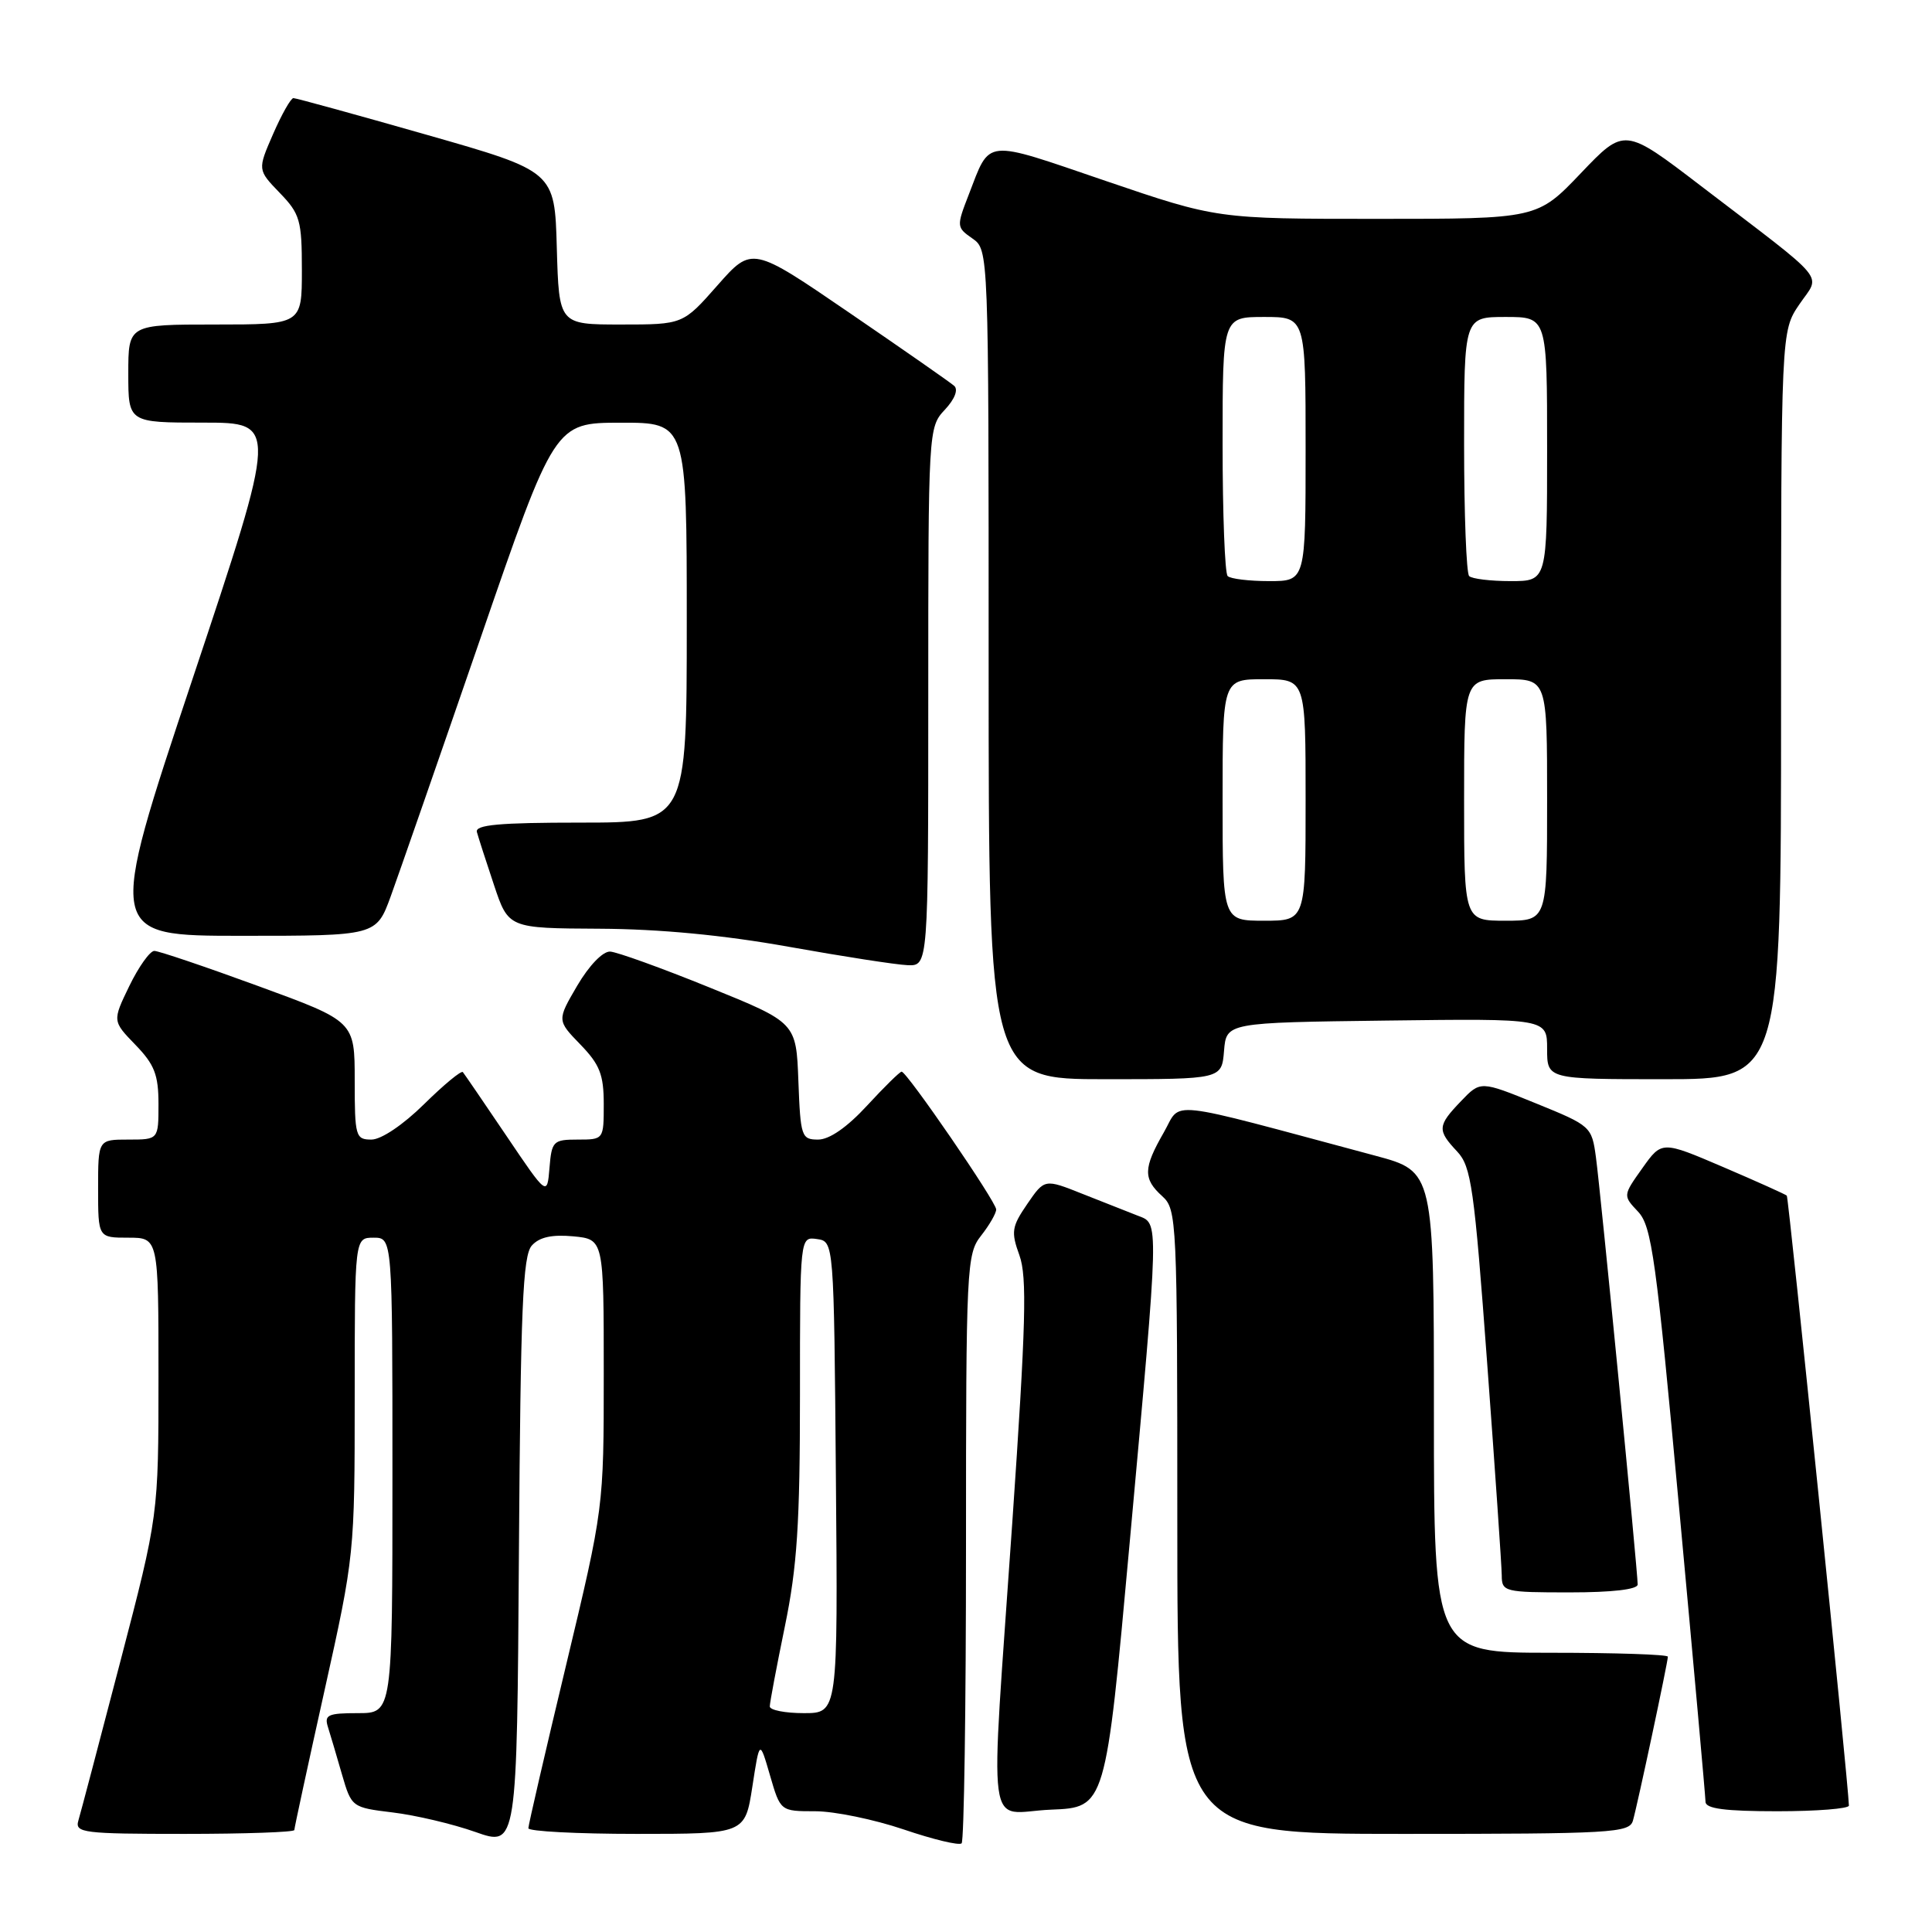 <?xml version="1.0" encoding="UTF-8" standalone="no"?>
<!DOCTYPE svg PUBLIC "-//W3C//DTD SVG 1.1//EN" "http://www.w3.org/Graphics/SVG/1.1/DTD/svg11.dtd" >
<svg xmlns="http://www.w3.org/2000/svg" xmlns:xlink="http://www.w3.org/1999/xlink" version="1.1" viewBox="0 0 256 256">
 <g >
 <path fill="currentColor"
d=" M 70.47 165.04 C 71.47 163.92 73.14 163.56 75.96 163.82 C 80.00 164.21 80.00 164.21 80.00 182.00 C 80.00 199.79 80.00 199.79 75.01 220.64 C 72.26 232.11 70.01 241.84 70.01 242.25 C 70.00 242.66 76.46 243.00 84.36 243.00 C 98.72 243.00 98.72 243.00 99.69 236.75 C 100.65 230.50 100.65 230.50 102.03 235.25 C 103.41 240.00 103.41 240.00 108.03 240.00 C 110.57 240.00 115.84 241.09 119.74 242.41 C 123.65 243.74 127.10 244.57 127.42 244.25 C 127.74 243.93 128.00 226.25 128.00 204.97 C 128.00 167.78 128.08 166.17 130.00 163.73 C 131.10 162.33 132.00 160.77 132.00 160.26 C 132.00 159.25 120.16 142.00 119.47 142.00 C 119.23 142.00 117.17 144.03 114.89 146.50 C 112.26 149.36 109.90 151.00 108.41 151.00 C 106.20 151.00 106.07 150.62 105.79 143.25 C 105.50 135.50 105.50 135.50 94.00 130.84 C 87.67 128.27 81.76 126.14 80.85 126.09 C 79.88 126.04 78.06 127.93 76.49 130.60 C 73.80 135.20 73.80 135.20 76.90 138.40 C 79.47 141.05 80.00 142.39 80.00 146.30 C 80.00 150.99 79.99 151.00 76.56 151.00 C 73.31 151.00 73.10 151.20 72.81 154.75 C 72.50 158.50 72.50 158.50 67.10 150.50 C 64.13 146.10 61.53 142.30 61.33 142.06 C 61.12 141.82 58.81 143.73 56.19 146.31 C 53.41 149.05 50.51 151.00 49.22 151.00 C 47.12 151.00 47.00 150.59 47.00 143.17 C 47.00 135.33 47.00 135.33 34.25 130.67 C 27.23 128.10 21.02 126.00 20.45 126.00 C 19.87 126.00 18.38 128.09 17.14 130.64 C 14.89 135.29 14.89 135.29 17.94 138.44 C 20.47 141.05 21.00 142.41 21.00 146.30 C 21.00 151.00 21.00 151.00 17.00 151.00 C 13.00 151.00 13.00 151.00 13.00 157.50 C 13.00 164.00 13.00 164.00 17.00 164.00 C 21.00 164.00 21.00 164.00 21.00 182.39 C 21.00 200.78 21.00 200.78 15.95 220.14 C 13.17 230.79 10.67 240.29 10.38 241.25 C 9.91 242.86 11.03 243.00 24.43 243.00 C 32.44 243.00 39.00 242.77 39.00 242.49 C 39.00 242.22 40.80 233.89 43.00 224.00 C 46.97 206.15 47.00 205.85 47.00 185.01 C 47.00 164.00 47.00 164.00 49.50 164.00 C 52.00 164.00 52.00 164.00 52.00 195.50 C 52.00 227.00 52.00 227.00 47.43 227.00 C 43.43 227.00 42.94 227.23 43.46 228.86 C 43.78 229.88 44.62 232.70 45.31 235.11 C 46.58 239.47 46.62 239.50 52.04 240.16 C 55.04 240.52 59.98 241.68 63.00 242.75 C 68.50 244.69 68.50 244.69 68.76 205.66 C 68.98 173.30 69.27 166.36 70.47 165.04 Z  M 216.37 241.25 C 216.97 239.17 221.00 220.26 221.00 219.52 C 221.00 219.23 214.03 219.00 205.50 219.00 C 190.00 219.00 190.00 219.00 190.00 187.11 C 190.00 155.22 190.00 155.22 182.25 153.14 C 153.73 145.50 156.65 145.82 154.20 150.07 C 151.49 154.79 151.45 156.19 154.00 158.50 C 155.94 160.25 156.00 161.58 156.00 201.65 C 156.00 243.00 156.00 243.00 185.93 243.00 C 213.58 243.00 215.90 242.87 216.37 241.25 Z  M 149.68 204.50 C 153.64 160.96 153.61 162.19 150.75 161.08 C 149.51 160.60 146.23 159.30 143.45 158.20 C 138.41 156.19 138.41 156.19 136.12 159.53 C 134.05 162.55 133.95 163.22 135.08 166.34 C 136.11 169.19 135.94 175.41 134.14 201.65 C 131.17 244.84 130.54 240.15 139.25 239.79 C 146.50 239.50 146.50 239.50 149.68 204.50 Z  M 244.99 239.25 C 244.95 236.64 237.01 158.68 236.76 158.43 C 236.59 158.26 232.79 156.55 228.33 154.64 C 220.20 151.16 220.20 151.16 217.62 154.79 C 215.04 158.42 215.04 158.42 217.06 160.56 C 218.86 162.48 219.45 166.73 222.52 200.11 C 224.42 220.67 225.98 238.06 225.99 238.75 C 226.00 239.66 228.57 240.00 235.50 240.00 C 240.72 240.00 244.99 239.66 244.99 239.25 Z  M 217.00 209.95 C 217.00 208.20 212.08 157.81 211.47 153.35 C 210.92 149.27 210.80 149.16 203.54 146.21 C 196.17 143.21 196.17 143.21 193.59 145.91 C 190.46 149.17 190.42 149.75 193.08 152.58 C 194.95 154.57 195.34 157.34 197.06 180.65 C 198.11 194.87 198.98 207.51 198.99 208.75 C 199.00 210.92 199.34 211.00 208.00 211.00 C 213.63 211.00 217.00 210.61 217.00 209.95 Z  M 162.19 139.25 C 162.50 135.50 162.50 135.50 183.75 135.23 C 205.00 134.96 205.00 134.96 205.00 138.98 C 205.00 143.00 205.00 143.00 220.50 143.00 C 236.00 143.00 236.00 143.00 236.00 93.45 C 236.00 43.89 236.00 43.89 238.43 40.32 C 241.25 36.17 242.59 37.79 225.37 24.63 C 215.25 16.89 215.25 16.89 209.47 22.95 C 203.70 29.00 203.70 29.00 182.48 29.00 C 161.27 29.00 161.27 29.00 146.47 23.96 C 130.21 18.41 131.26 18.31 128.36 25.80 C 126.73 30.00 126.74 30.13 128.85 31.60 C 131.00 33.11 131.00 33.11 131.00 88.06 C 131.00 143.00 131.00 143.00 146.44 143.00 C 161.88 143.00 161.88 143.00 162.19 139.25 Z  M 123.00 92.31 C 123.00 56.99 123.02 56.61 125.19 54.30 C 126.50 52.90 127.00 51.64 126.44 51.13 C 125.92 50.67 119.68 46.32 112.57 41.46 C 99.65 32.62 99.65 32.62 95.07 37.81 C 90.50 43.00 90.50 43.00 82.28 43.00 C 74.07 43.00 74.07 43.00 73.78 32.85 C 73.50 22.70 73.50 22.70 56.50 17.85 C 47.15 15.18 39.22 13.00 38.88 13.00 C 38.54 13.00 37.33 15.14 36.19 17.75 C 34.12 22.50 34.12 22.50 37.06 25.55 C 39.76 28.34 40.00 29.19 40.00 35.80 C 40.00 43.00 40.00 43.00 28.50 43.00 C 17.00 43.00 17.00 43.00 17.00 49.50 C 17.00 56.00 17.00 56.00 26.92 56.00 C 36.84 56.00 36.84 56.00 25.50 90.00 C 14.16 124.00 14.16 124.00 32.01 124.00 C 49.86 124.00 49.86 124.00 51.78 118.75 C 52.83 115.86 58.15 100.57 63.60 84.76 C 73.50 56.02 73.50 56.02 82.25 56.01 C 91.00 56.00 91.00 56.00 91.00 82.50 C 91.00 109.00 91.00 109.00 76.93 109.00 C 66.15 109.00 62.93 109.29 63.19 110.25 C 63.38 110.94 64.39 114.09 65.45 117.25 C 67.37 123.00 67.37 123.00 79.43 123.06 C 87.43 123.10 95.89 123.91 104.50 125.45 C 111.65 126.73 118.74 127.83 120.25 127.89 C 123.00 128.00 123.00 128.00 123.00 92.31 Z  M 102.00 226.11 C 102.00 225.62 102.90 220.85 104.00 215.50 C 105.63 207.59 106.00 201.87 106.00 184.82 C 106.00 163.86 106.00 163.86 108.25 164.18 C 110.50 164.50 110.50 164.50 110.76 195.75 C 111.03 227.00 111.03 227.00 106.51 227.00 C 104.03 227.00 102.00 226.60 102.00 226.11 Z  M 162.00 106.00 C 162.00 90.00 162.00 90.00 167.50 90.00 C 173.00 90.00 173.00 90.00 173.00 106.00 C 173.00 122.00 173.00 122.00 167.50 122.00 C 162.00 122.00 162.00 122.00 162.00 106.00 Z  M 194.00 106.00 C 194.00 90.00 194.00 90.00 199.50 90.00 C 205.00 90.00 205.00 90.00 205.00 106.00 C 205.00 122.00 205.00 122.00 199.50 122.00 C 194.00 122.00 194.00 122.00 194.00 106.00 Z  M 162.67 76.33 C 162.30 75.97 162.00 68.09 162.00 58.83 C 162.00 42.00 162.00 42.00 167.50 42.00 C 173.00 42.00 173.00 42.00 173.00 59.50 C 173.00 77.00 173.00 77.00 168.17 77.00 C 165.51 77.00 163.03 76.70 162.67 76.33 Z  M 194.67 76.33 C 194.30 75.97 194.00 68.09 194.00 58.83 C 194.00 42.00 194.00 42.00 199.50 42.00 C 205.00 42.00 205.00 42.00 205.00 59.50 C 205.00 77.00 205.00 77.00 200.17 77.00 C 197.51 77.00 195.03 76.70 194.67 76.33 Z "/>
</g>
</svg>